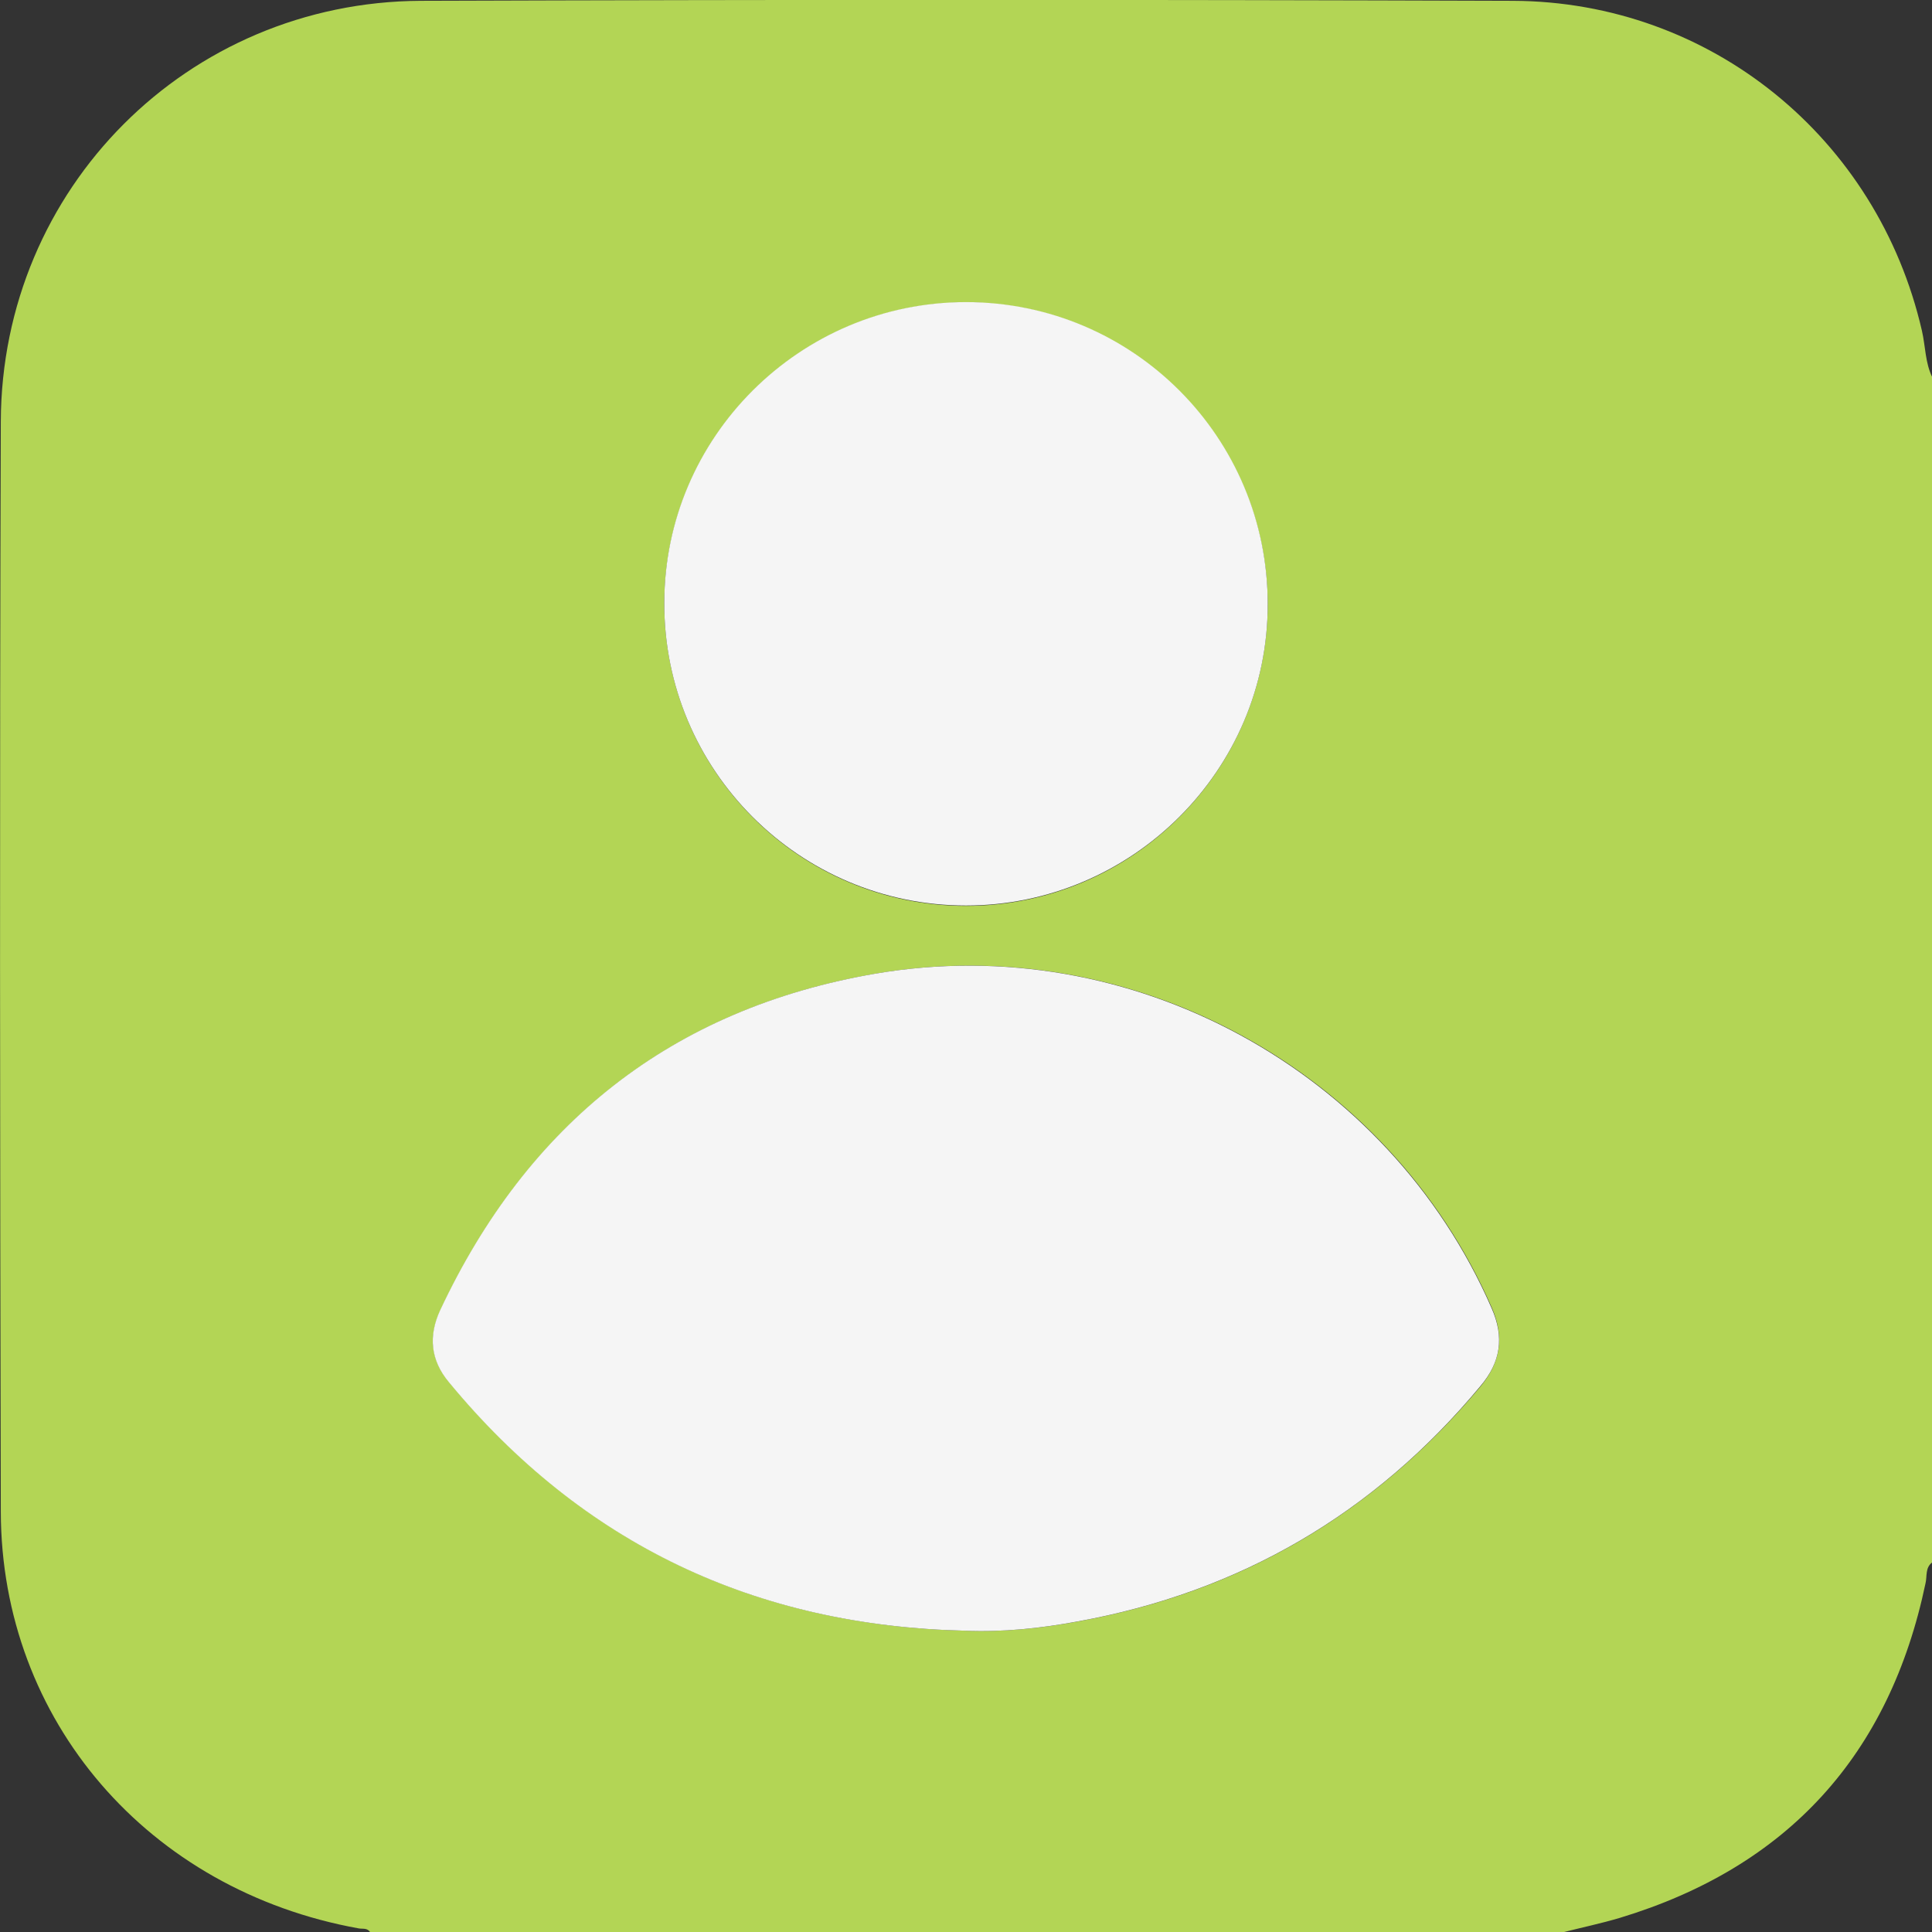 <svg width="74" height="74" viewBox="0 0 74 74" fill="none" xmlns="http://www.w3.org/2000/svg">
<rect x="0" y="0" width="74" height="74" fill="#333333" stroke="none"/>
<g clip-path="url(#clip0_17_118)">
<path d="M74 14.476V59.849C73.737 60.05 73.815 60.374 73.753 60.637C72.378 67.218 68.469 71.513 62.043 73.459C61.317 73.675 60.575 73.83 59.849 74.015H14.182C14.074 73.83 13.889 73.892 13.734 73.861C5.685 72.409 0.046 65.905 0.031 57.902C6.1997e-05 43.983 -0.015 30.063 0.031 16.144C0.062 7.215 7.184 0.077 16.113 0.031C30.048 -0.016 43.998 -0.016 57.949 0.031C65.519 0.062 71.915 5.283 73.614 12.668C73.753 13.271 73.737 13.904 74.016 14.46L74 14.476ZM36.969 62.46C38.437 62.521 39.873 62.367 41.295 62.104C47.521 60.977 52.65 57.964 56.713 53.098C57.485 52.155 57.624 51.213 57.145 50.1C53.175 40.986 43.349 35.609 33.539 37.293C25.738 38.638 20.223 43.04 16.87 50.193C16.407 51.182 16.499 52.093 17.21 52.943C22.355 59.154 28.967 62.274 36.985 62.46H36.969ZM37 11.586C30.635 11.586 25.46 16.762 25.444 23.111C25.444 29.507 30.62 34.698 37 34.698C43.349 34.698 48.54 29.523 48.556 23.173C48.556 16.777 43.38 11.586 37 11.586Z" fill="#B3D555"/>
<path d="M36.969 62.46C28.951 62.274 22.324 59.154 17.195 52.943C16.484 52.093 16.407 51.167 16.855 50.193C20.207 43.041 25.722 38.638 33.524 37.294C43.334 35.61 53.16 41.001 57.13 50.101C57.624 51.213 57.485 52.171 56.697 53.098C52.65 57.964 47.505 60.977 41.279 62.104C39.858 62.367 38.421 62.522 36.954 62.46H36.969Z" fill="#F5F5F5"/>
<path d="M37 11.571C43.396 11.571 48.571 16.762 48.556 23.158C48.556 29.507 43.349 34.683 37 34.683C30.62 34.683 25.429 29.492 25.444 23.096C25.444 16.747 30.635 11.571 37 11.571Z" fill="#F5F5F5"/>
</g>
<defs>
<clipPath id="clip0_17_118">
<rect width="74" height="74" fill="white"/>
</clipPath>
</defs>
</svg>
